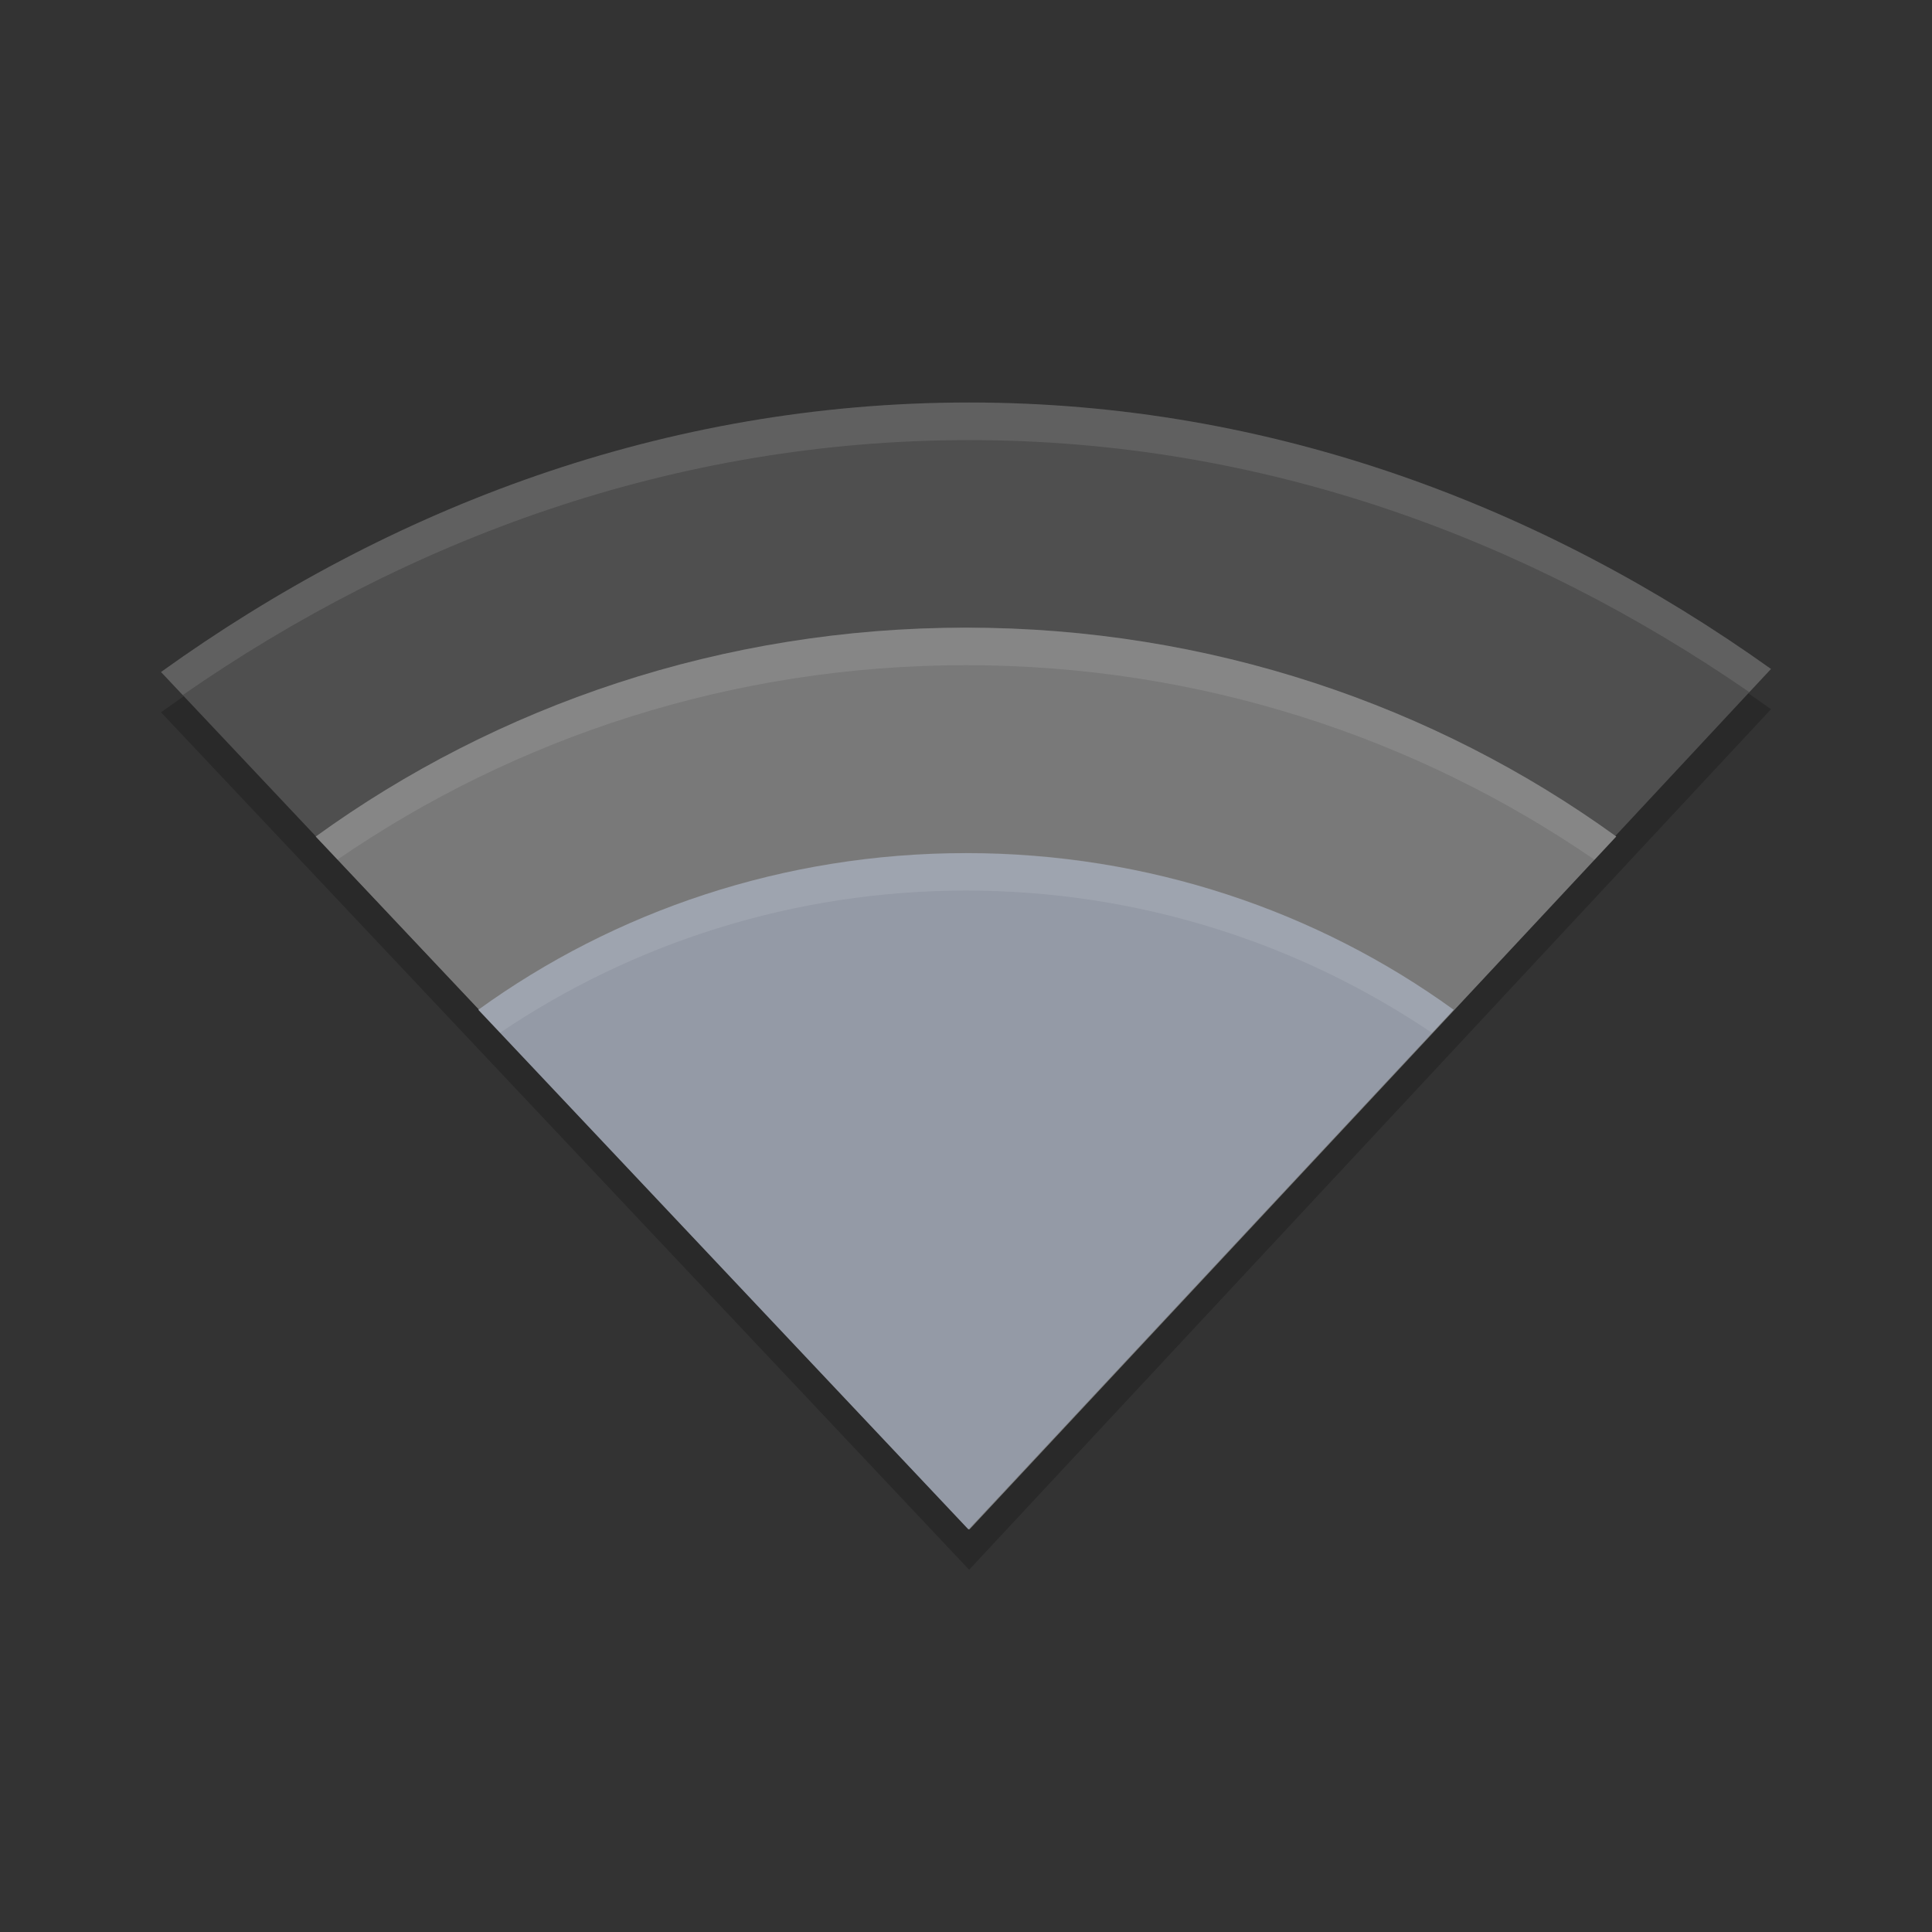 <?xml version="1.0" encoding="UTF-8" standalone="no"?>
<svg
   xmlns:dc="http://purl.org/dc/elements/1.1/"
   xmlns:cc="http://creativecommons.org/ns#"
   xmlns:rdf="http://www.w3.org/1999/02/22-rdf-syntax-ns#"
   xmlns:svg="http://www.w3.org/2000/svg"
   xmlns="http://www.w3.org/2000/svg"
   xmlns:sodipodi="http://sodipodi.sourceforge.net/DTD/sodipodi-0.dtd"
   xmlns:inkscape="http://www.inkscape.org/namespaces/inkscape"
   width="24"
   height="24"
   version="1"
   id="svg16"
   sodipodi:docname="gnome-dev-wavelan.svg"
   inkscape:version="0.92.5 (2060ec1f9f, 2020-04-08)">
  <rect width="100%" height="100%" fill="#333333" stroke="none"/>
  <defs
     id="defs20" />
  <sodipodi:namedview
     pagecolor="#ffffff"
     bordercolor="#666666"
     borderopacity="1"
     objecttolerance="10"
     gridtolerance="10"
     guidetolerance="10"
     inkscape:pageopacity="0"
     inkscape:pageshadow="2"
     inkscape:window-width="640"
     inkscape:window-height="480"
     id="namedview18"
     showgrid="false"
     inkscape:zoom="9.8333333"
     inkscape:cx="-7.8305085"
     inkscape:cy="12"
     inkscape:current-layer="svg16" />
  <path
     style="opacity:0.2"
     d="M 12.039,5.5 C 8.246,5.5 4.832,6.813 2,8.848 L 12.039,19.5 22,8.81 C 19.179,6.797 15.803,5.5 12.039,5.5 Z"
     id="path2" />
  <path
     style="fill:#4f4f4f"
     d="M 12.039,5 C 8.246,5 4.832,6.312 2,8.348 L 12.039,19 22,8.31 C 19.179,6.297 15.803,5 12.039,5 Z"
     id="path4" />
  <path
     style="fill:#797979"
     d="m 12,7.797 c -3.021,0 -5.826,0.965 -8.078,2.595 L 12.042,19 20.078,10.391 C 17.825,8.762 15.021,7.797 12,7.797 Z"
     id="path6" />
  <path
     style="fill:#949aa6;fill-opacity:1"
     d="m 12,10.598 c -2.266,0 -4.369,0.724 -6.058,1.946 L 12.031,19 18.058,12.544 c -1.689,-1.223 -3.792,-1.946 -6.058,-1.946 z"
     id="path8" />
  <path
     style="opacity:0.1;fill:#ffffff"
     d="M 12.039,5 C 8.246,5 4.832,6.313 2,8.348 L 2.27,8.634 C 5.048,6.706 8.364,5.467 12.039,5.467 c 3.647,0 6.926,1.224 9.692,3.131 L 22,8.31 C 19.178,6.297 15.802,5 12.038,5 Z"
     id="path10" />
  <path
     style="opacity:0.1;fill:#ffffff"
     d="m 12,7.796 c -3.021,0 -5.826,0.966 -8.078,2.596 l 0.271,0.286 C 6.398,9.162 9.096,8.263 12,8.263 c 2.905,0 5.603,0.9 7.808,2.417 l 0.269,-0.288 C 17.826,8.762 15.022,7.796 12.001,7.796 Z"
     id="path12" />
  <path
     style="opacity:0.1;fill:#ffffff"
     d="m 12,10.597 c -2.266,0 -4.37,0.724 -6.059,1.946 l 0.271,0.286 c 1.642,-1.109 3.64,-1.766 5.788,-1.766 2.15,0 4.147,0.658 5.789,1.768 l 0.269,-0.288 c -1.689,-1.223 -3.791,-1.947 -6.057,-1.947 z"
     id="path14" />
</svg>

